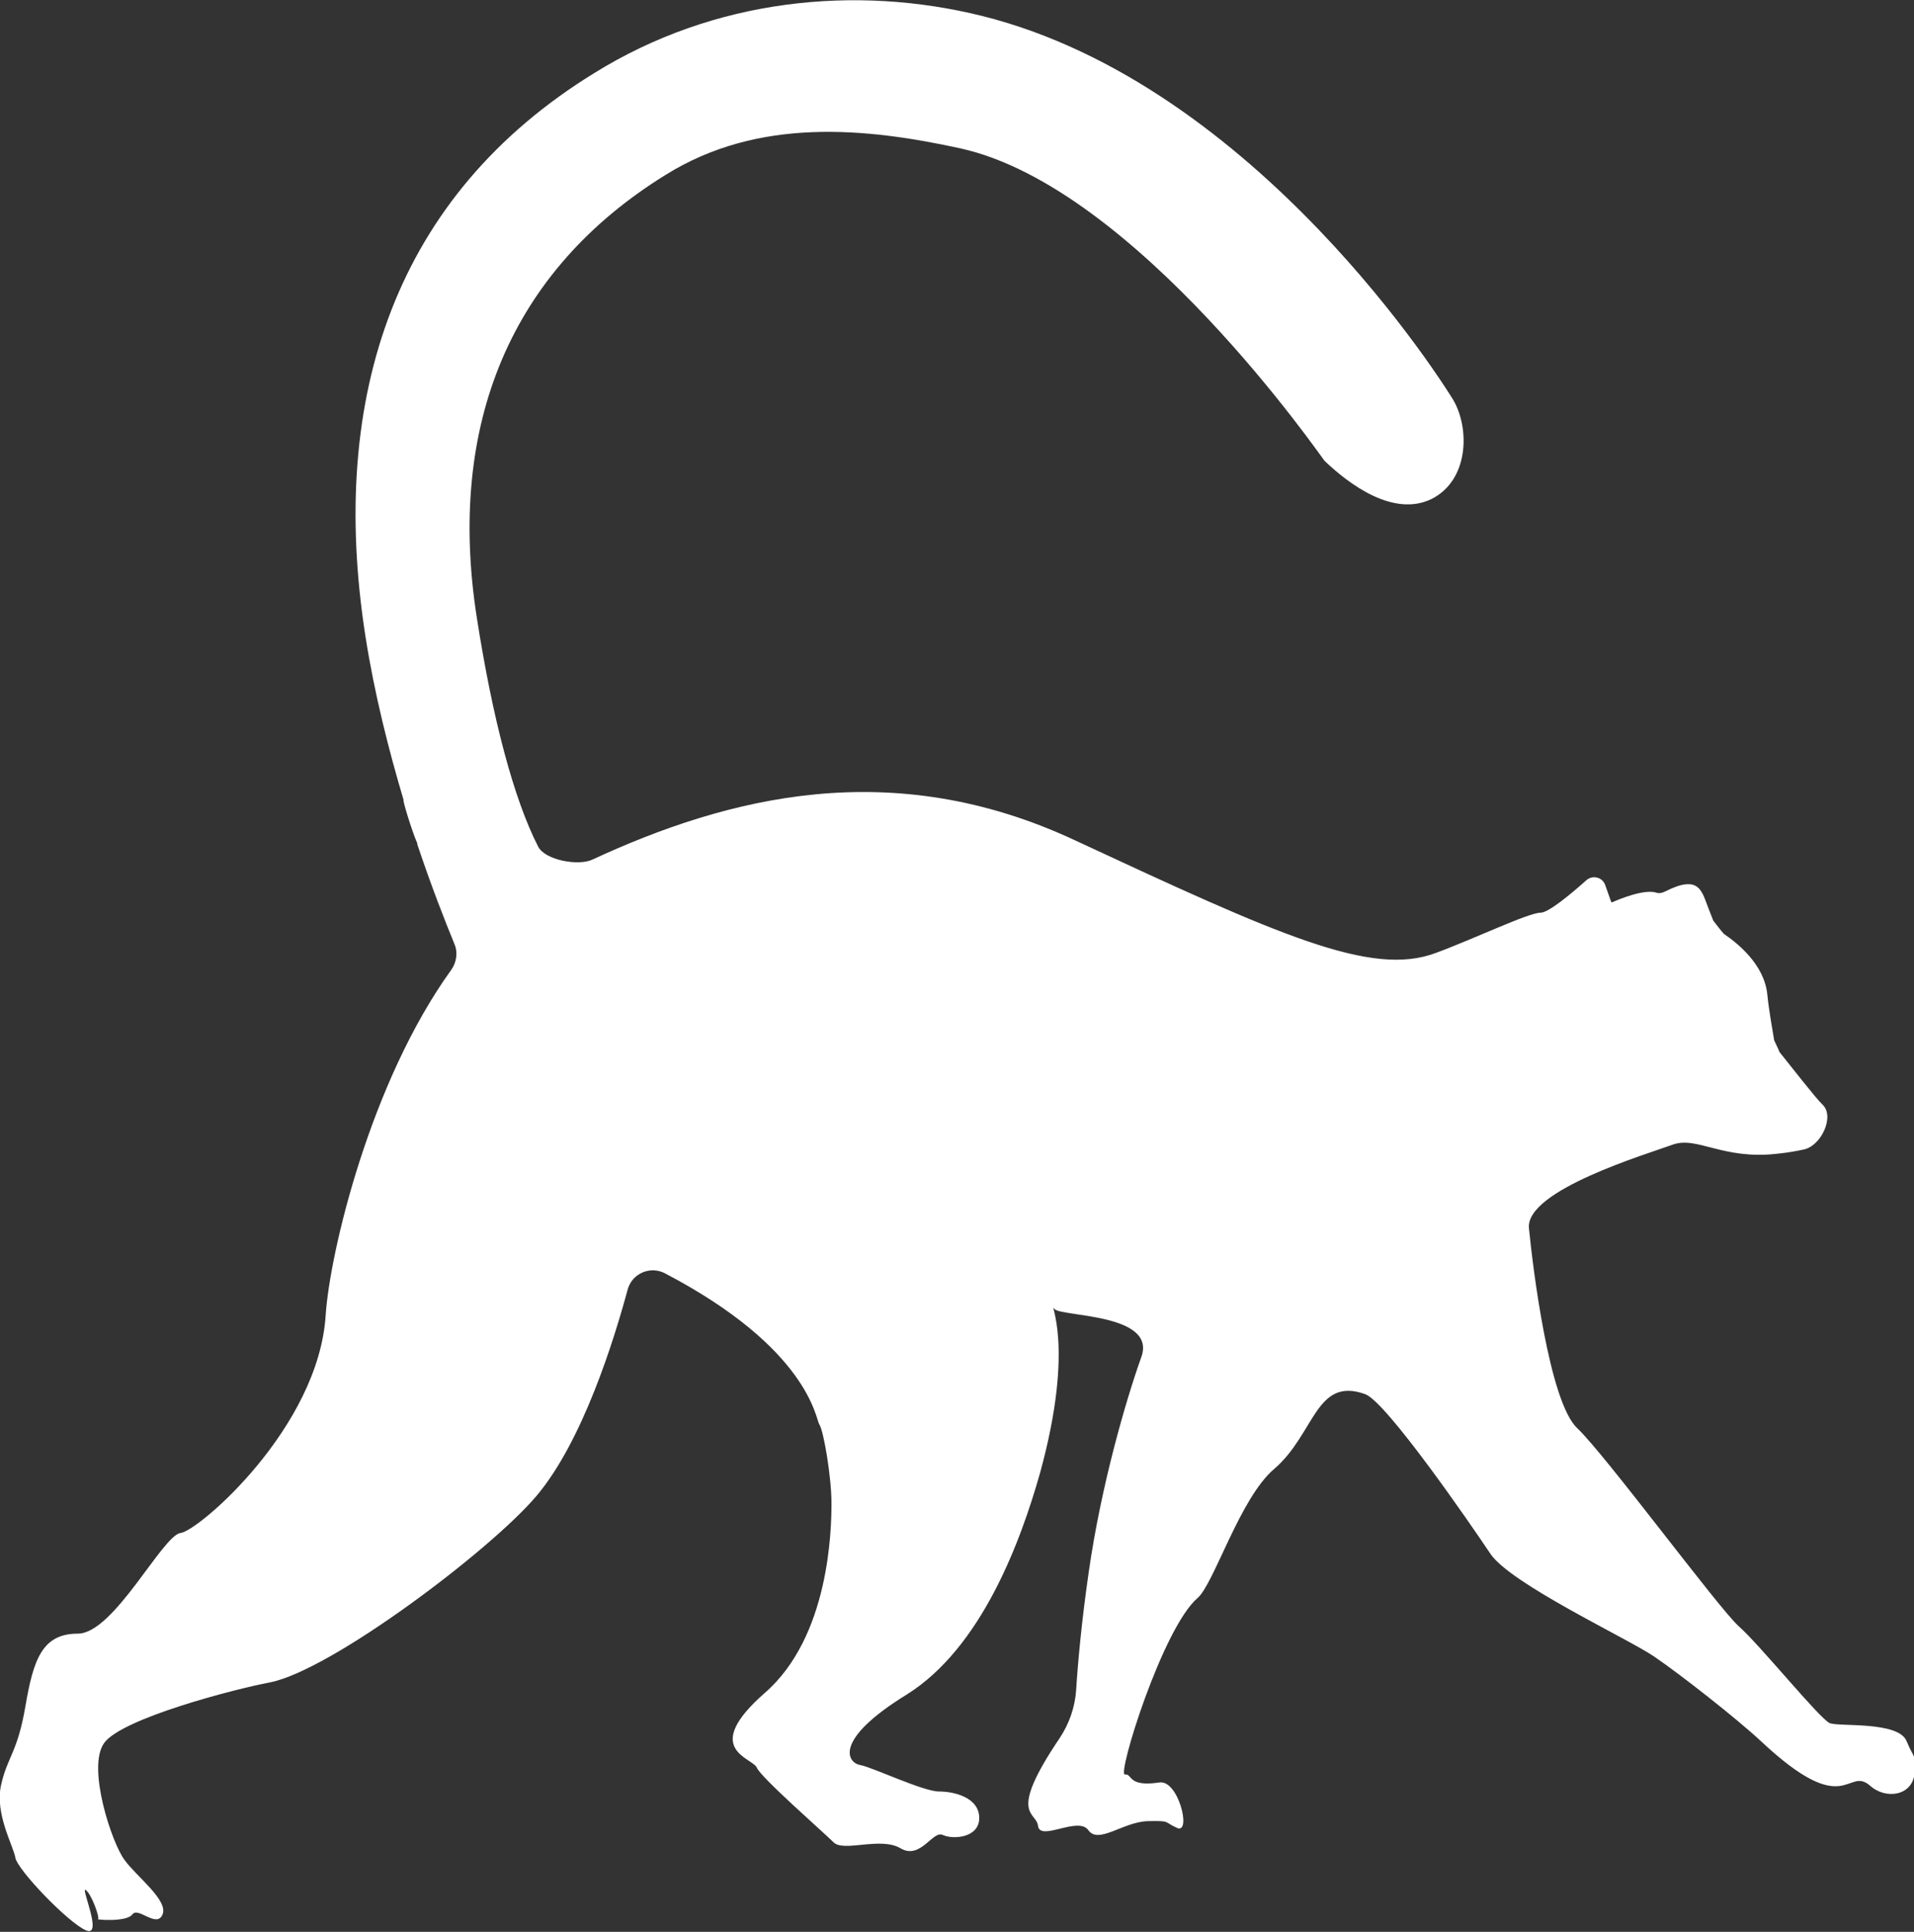 <?xml version="1.0" encoding="utf-8"?>
<!-- Generator: Adobe Illustrator 19.0.0, SVG Export Plug-In . SVG Version: 6.00 Build 0)  -->
<svg version="1.1" id="Layer_1" xmlns="http://www.w3.org/2000/svg" xmlns:xlink="http://www.w3.org/1999/xlink" x="0px" y="0px"
	 viewBox="0 0 361.4 364.7" style="enable-background:new 0 0 361.4 364.7;" xml:space="preserve">
<rect x="0" y="0" width="361.4" height="364.7" fill="#333333" stroke="none"/>
<style type="text/css">
	.st0{fill:#FFFFFF;}
</style>
<path id="XMLID_28_" class="st0" d="M360,328.7c-1.5-3.8-12.6-2.7-14.5-3.4c-1.9-0.8-13.3-14.9-17.2-18.3
	c-3.8-3.4-25.2-32.4-30.5-37.4c-5.3-5-8.4-30.5-9.1-37.7c-0.8-7.2,22.5-14.1,27.1-15.8s9.5,2.9,19.8,1.7c2-0.2,3.6-0.5,5-0.8
	c3.3-0.7,5.9-6.3,3.5-8.5c-1.1-1-6.1-7.4-8.1-9.9c-0.3-0.8-0.7-1.5-1-2.2c-0.3-1.9-1-5.6-1.3-8.7c-0.6-5.7-5.7-9.7-8.2-11.4
	c-0.7-0.8-1.3-1.6-2-2.5l-0.9-2.3c-1.3-3.3-1.7-6.5-8.2-3.2c-0.6,0.3-1.2,0.4-1.7,0.2c-2.3-0.7-7.1,1.3-8.2,1.8
	c-0.1,0.1-0.3,0-0.3-0.1l-1.1-3.1c-0.5-1.5-2.4-2-3.6-0.9c-2.8,2.5-7.1,6.1-8.6,6.1c-2.3,0-12.7,5-19.8,7.6
	c-12.2,4.6-29.7-3.4-68.2-21.3c-34.5-16.1-65.4-8.2-91.1,3.7h0c-2.6,1.2-8.9,0.1-10.2-2.5c-4.6-9-8.6-24.1-11.6-43.4
	c-5.6-36.2,6.4-65.3,35.7-83.4c17.5-10.9,37.7-8.9,55.6-5c33.2,7.3,68.4,58.6,68.8,59c4.6,4.4,13,10.7,20.2,7.2
	c7-3.5,7.3-13.2,4.1-18.7C273,73.2,237.5,16,185.4,3c-23.8-5.9-50.5-3.3-73.2,10.8C74.8,36.8,61.9,74.6,69,120.1
	c1.7,10.9,4.4,21.5,7.2,30.9c-0.2,0.1,1.5,5.6,2.5,8c0.1,0.1,0.1,0.2,0.1,0.4c2.6,7.8,5.2,14.4,7,18.8c0.7,1.6,0.4,3.5-0.6,4.9
	c-15.3,21.2-22.9,53.3-23.7,65.1c-1.3,21.3-24,40.8-27.4,41.2s-12.6,19-19.4,19s-8.4,5-9.9,13.7c-1.5,8.8-3.4,9.5-4.6,14.9
	s2.3,11.4,2.7,13.7s9.9,12.2,13.3,13.7c3.4,1.5-1.1-8.4,0-7.6c1.1,0.8,2.7,5.3,2.3,5.5c-0.4,0.1,5.4,0.6,6.5-0.9
	c1.1-1.5,4.6,2.7,5.7,0c1.1-2.7-5-7.2-7.2-10.3c-2.3-3-7.2-17.5-3.8-22.1s24.4-10.1,31.3-11.4c11.6-2.3,41.7-25,50.3-35.2
	c8.7-10.3,14.6-29.3,17.2-38.9c0.8-3.1,4.3-4.6,7.1-3.1c27.1,14.2,28.4,27.4,29.1,28.5c0.8,1.1,2.3,9.9,2.3,14.9
	c0,5-0.4,25.2-12.6,35.8c-12.2,10.7-2.3,12.2-1.5,14.1c0.8,1.9,12.6,12.2,14.5,14.1c1.9,1.9,8.8-1.1,12.6,1.1c3.8,2.3,6.1-3.4,8-2.5
	c1.9,0.9,6.9,0.6,6.9-3.2c0-3.8-4.6-5-7.6-5c-3,0-12.6-4.6-14.9-5c-2.3-0.4-5.3-4.6,8.8-13.3c14.1-8.8,21.5-28.8,25.2-41.9
	c6.7-24.4,1.5-32.4,2.7-30.9c1.1,1.5,19.4,0.8,16.4,9.1c-3,8.4-7.6,24.4-9.9,40.4c-1.4,9.6-2.1,17.6-2.4,22.4
	c-0.2,3.2-1.3,6.4-3.1,9.1c-10,14.8-4.4,13.8-4.1,16.6c0.4,3,7.6-1.9,9.5,0.8c1.9,2.7,6.5-1.5,11.1-1.7c4.6-0.1,3,0.1,5.7,1.3
	c2.7,1.1,0.2-9.2-3.4-8.6c-6.1,0.9-5-1.7-6.5-1.5c-1.5,0.1,7.1-27.6,13.7-33.3c3.1-2.6,8-18.9,14.5-24.4c7.7-6.6,7.8-17.5,17.2-14.1
	c4,1.5,19.8,24.4,23.6,30.1c3.8,5.7,25.9,16,30.9,19.4s15.7,11.8,20.2,16c16.2,15.2,16.2,4.6,20.6,8.4c3,2.7,8,1.9,8.4-2.3
	C361.6,330.6,361.6,332.5,360,328.7z"/>
</svg>
